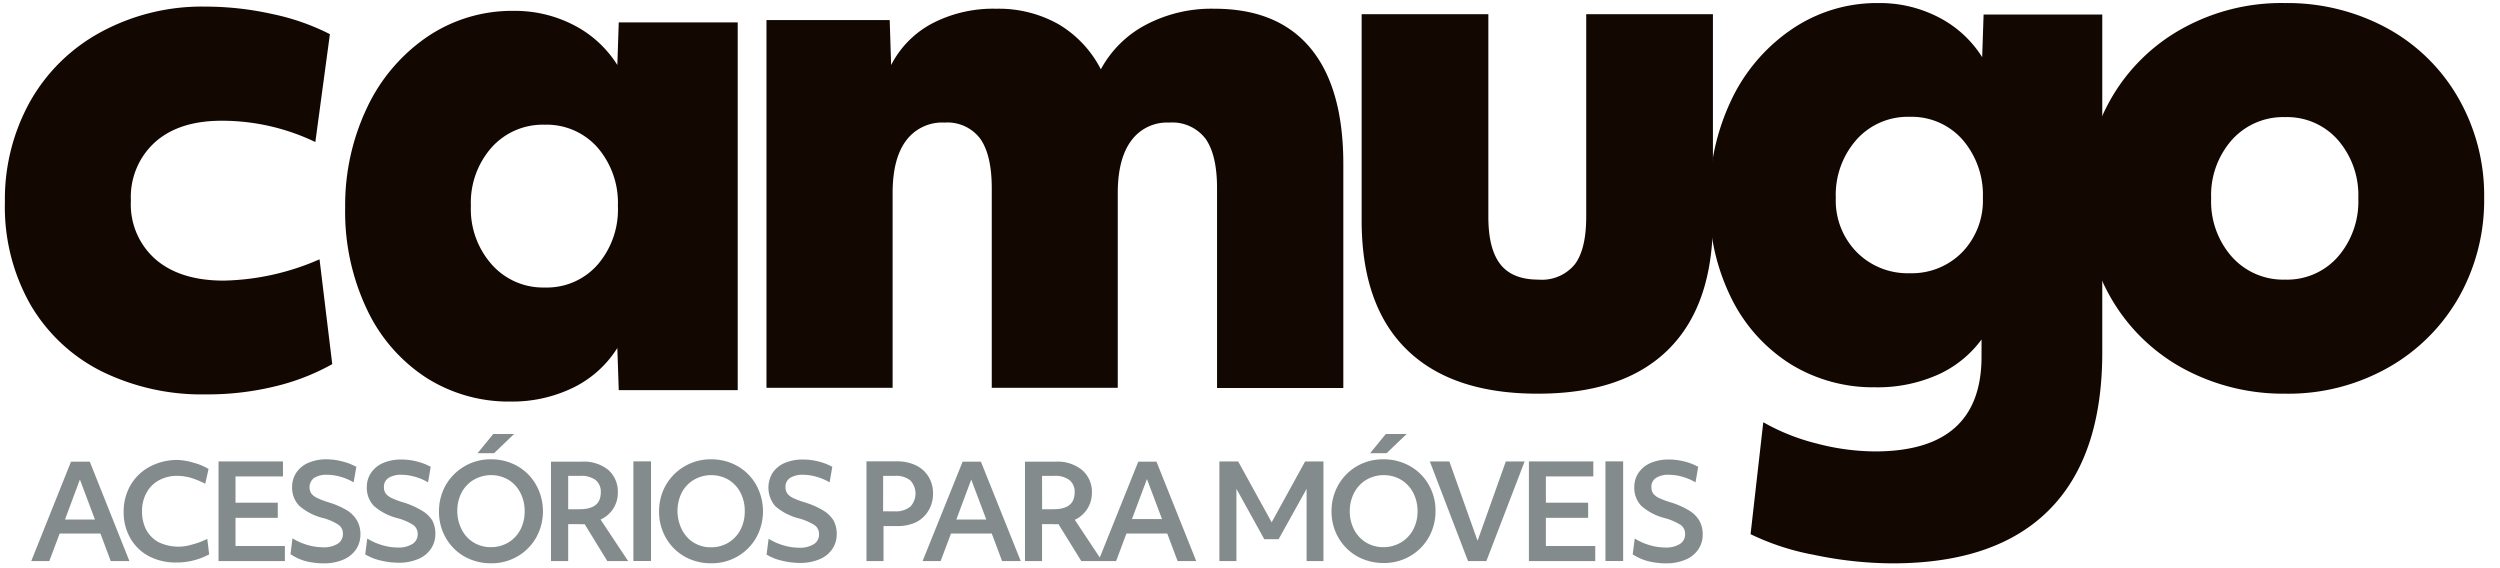 <svg id="f0d2abd4-ad94-493e-81e9-5443602c29df" xmlns="http://www.w3.org/2000/svg" viewBox="0 0 352 80"><defs><style>.f09d7257-1006-4299-805a-5b7345d700f6{fill:#120701;}.\36 d17d8d2-c6b5-4f98-9b66-cac245d63627{fill:#838b8c;}</style></defs><path class="f09d7257-1006-4299-805a-5b7345d700f6" d="M29,55.53a32,32,0,0,1-14.72-3.26,24.08,24.08,0,0,1-10-9.39A27.88,27.88,0,0,1,.69,28.43a28.28,28.28,0,0,1,3.47-14,25.15,25.15,0,0,1,9.91-9.84A29.85,29.85,0,0,1,28.94.93,43.2,43.2,0,0,1,38.45,2a32.2,32.2,0,0,1,8,2.81L44.4,20a30.35,30.35,0,0,0-13.18-3q-6,0-9.37,3a10.4,10.4,0,0,0-3.42,8.23,10.26,10.26,0,0,0,3.47,8.28q3.47,3,9.61,3a35.16,35.16,0,0,0,13.48-3l1.79,14.76a31.42,31.42,0,0,1-8.18,3.16A40,40,0,0,1,29,55.53Z"/><path class="f09d7257-1006-4299-805a-5b7345d700f6" d="M71.86,56.54A21.61,21.61,0,0,1,60,53.17a23.21,23.21,0,0,1-8.32-9.58,32,32,0,0,1-3.08-14.36,31.94,31.94,0,0,1,3-13.9A24.92,24.92,0,0,1,60,5.29,21.28,21.28,0,0,1,72.35,1.53a18,18,0,0,1,8.43,2,15.7,15.7,0,0,1,6.14,5.62l.2-6h16.75V54.93H87.12L86.92,49a15.23,15.23,0,0,1-6.19,5.57A19.64,19.64,0,0,1,71.86,56.54Zm4.85-16.06a9.51,9.51,0,0,0,7.44-3.22A11.89,11.89,0,0,0,87,29a11.91,11.91,0,0,0-2.87-8.23,9.54,9.54,0,0,0-7.44-3.21,9.66,9.66,0,0,0-7.48,3.21A11.76,11.76,0,0,0,66.3,29a11.74,11.74,0,0,0,2.93,8.23A9.64,9.64,0,0,0,76.71,40.48Z"/><path class="f09d7257-1006-4299-805a-5b7345d700f6" d="M107.92,2.83h17.35l.2,6.33a13.69,13.69,0,0,1,5.8-5.87,18.62,18.62,0,0,1,9-2.06,17.14,17.14,0,0,1,8.82,2.21A15.66,15.66,0,0,1,155,9.76a15.27,15.27,0,0,1,6.34-6.27A19.78,19.78,0,0,1,171,1.23q8.92,0,13.53,5.57t4.61,16.31V54.63H171.36V26.52c0-3.14-.54-5.47-1.63-7a5.89,5.89,0,0,0-5.11-2.26,6.23,6.23,0,0,0-5.35,2.56q-1.89,2.55-1.89,7.38v27.4H139.64V26.52c0-3.14-.54-5.47-1.63-7a5.76,5.76,0,0,0-5-2.26,6.33,6.33,0,0,0-5.45,2.56c-1.26,1.7-1.88,4.16-1.88,7.38v27.4H107.92Z"/><path class="f09d7257-1006-4299-805a-5b7345d700f6" d="M216.5,55.43q-12.09,0-18.44-6.22T191.72,31V2h17.84V30.54q0,4.51,1.69,6.67t5.35,2.16a6,6,0,0,0,5.1-2.11q1.63-2.1,1.64-6.72V2h17.84V31q0,12-6.29,18.22T216.5,55.43Z"/><path class="f09d7257-1006-4299-805a-5b7345d700f6" d="M266.5,79.32a54.33,54.33,0,0,1-11.1-1.2,34.8,34.8,0,0,1-8.92-2.91l1.79-15.76a29.48,29.48,0,0,0,7.53,3A32.92,32.92,0,0,0,264,63.56q15,0,15-13.35V47.8a15.52,15.52,0,0,1-6.24,5A20.9,20.9,0,0,1,264,54.53a22.16,22.16,0,0,1-11.8-3.21,22.9,22.9,0,0,1-8.38-9.24,29.88,29.88,0,0,1-3.12-13.95,31.91,31.91,0,0,1,3-13.9,24.92,24.92,0,0,1,8.42-10A21.28,21.28,0,0,1,264.52.43a18,18,0,0,1,8.43,2,15.7,15.7,0,0,1,6.14,5.62l.2-6H296V49.61q0,14.66-7.48,22.18T266.5,79.32Zm2.38-40.85a9.94,9.94,0,0,0,7.44-3,10.46,10.46,0,0,0,2.87-7.58,11.89,11.89,0,0,0-2.87-8.23,9.54,9.54,0,0,0-7.44-3.21,9.66,9.66,0,0,0-7.48,3.21,11.74,11.74,0,0,0-2.92,8.23,10.34,10.34,0,0,0,2.92,7.58A10.07,10.07,0,0,0,268.88,38.47Z"/><path class="f09d7257-1006-4299-805a-5b7345d700f6" d="M321.74,55.43A29.57,29.57,0,0,1,307.61,52a26.17,26.17,0,0,1-10.21-9.74,27.25,27.25,0,0,1-3.81-14.35,27.67,27.67,0,0,1,3.52-13.8,26.11,26.11,0,0,1,10-10A28.77,28.77,0,0,1,321.74.43a29.45,29.45,0,0,1,14.12,3.41A25.75,25.75,0,0,1,346,13.57a27.56,27.56,0,0,1,3.77,14.36,27.79,27.79,0,0,1-3.47,13.75,26.32,26.32,0,0,1-9.91,10A28.55,28.55,0,0,1,321.74,55.43Zm0-16.06a9.51,9.51,0,0,0,7.43-3.21,11.87,11.87,0,0,0,2.88-8.23,11.85,11.85,0,0,0-2.88-8.23,9.51,9.51,0,0,0-7.43-3.21,9.68,9.68,0,0,0-7.49,3.21,11.74,11.74,0,0,0-2.92,8.23,11.76,11.76,0,0,0,2.92,8.23A9.68,9.68,0,0,0,321.74,39.37Z"/><path class="6d17d8d2-c6b5-4f98-9b66-cac245d63627" d="M12.61,65H10L4.4,79H6.94L8.4,75.12h5.74l1.43,3.81,0,.07h2.65L12.64,65Zm.76,8.15H9.15l2.1-5.63Z"/><path class="6d17d8d2-c6b5-4f98-9b66-cac245d63627" d="M29.08,75.92a10.45,10.45,0,0,1-2.07.76,6.42,6.42,0,0,1-4.7-.35,4.4,4.4,0,0,1-1.72-1.73A5.54,5.54,0,0,1,20,72a5.27,5.27,0,0,1,.64-2.64,4.31,4.31,0,0,1,1.75-1.74A5.27,5.27,0,0,1,24.93,67a7.36,7.36,0,0,1,1.85.25,12.08,12.08,0,0,1,2,.8l.12.06L29.37,66l-.06,0a7.82,7.82,0,0,0-2-.83A8.81,8.81,0,0,0,25,64.76a8.15,8.15,0,0,0-4,1,6.84,6.84,0,0,0-2.66,2.62,7.45,7.45,0,0,0-.93,3.73,7.29,7.29,0,0,0,1,3.77A6.46,6.46,0,0,0,21,78.33a8.08,8.08,0,0,0,3.79.87,9.64,9.64,0,0,0,4.59-1.11l.07,0-.26-2.2Z"/><polygon class="6d17d8d2-c6b5-4f98-9b66-cac245d63627" points="33.16 72.91 39.11 72.91 39.11 70.78 33.16 70.78 33.16 67.08 39.84 67.08 39.84 64.97 30.77 64.97 30.77 79 40.11 79 40.11 76.88 33.16 76.88 33.16 72.91"/><path class="6d17d8d2-c6b5-4f98-9b66-cac245d63627" d="M48.9,71.88a11.63,11.63,0,0,0-2.72-1.18,11.24,11.24,0,0,1-1.58-.61,2.15,2.15,0,0,1-.78-.63,1.66,1.66,0,0,1,.39-2.16,3.3,3.3,0,0,1,1.89-.45,6.68,6.68,0,0,1,1.81.27,7.64,7.64,0,0,1,1.75.72l.13.07.39-2.21-.07,0a7.75,7.75,0,0,0-1.92-.73A8.86,8.86,0,0,0,46,64.67a6.42,6.42,0,0,0-2.58.49,3.93,3.93,0,0,0-1.7,1.39,3.61,3.61,0,0,0-.59,2,3.65,3.65,0,0,0,1,2.66,8,8,0,0,0,3.24,1.7,7.64,7.64,0,0,1,2.32,1,1.49,1.49,0,0,1,.59,1.24,1.57,1.57,0,0,1-.72,1.4,3.66,3.66,0,0,1-2.1.51,8,8,0,0,1-2.14-.32,8.57,8.57,0,0,1-2-.86l-.14-.09-.28,2.27.06,0A7.13,7.13,0,0,0,43,79a10.7,10.7,0,0,0,2.53.32,7,7,0,0,0,2.78-.51,4.1,4.1,0,0,0,1.81-1.44,3.77,3.77,0,0,0,.63-2.14,3.91,3.91,0,0,0-.44-1.87A4.26,4.26,0,0,0,48.9,71.88Z"/><path class="6d17d8d2-c6b5-4f98-9b66-cac245d63627" d="M59.37,71.88a11.53,11.53,0,0,0-2.71-1.18,11.46,11.46,0,0,1-1.59-.61,2.24,2.24,0,0,1-.78-.63,1.55,1.55,0,0,1-.23-.88,1.45,1.45,0,0,1,.63-1.28,3.28,3.28,0,0,1,1.88-.45,6.75,6.75,0,0,1,1.82.27,7.84,7.84,0,0,1,1.75.72l.13.07.38-2.21-.06,0a7.91,7.91,0,0,0-1.92-.73,8.86,8.86,0,0,0-2.15-.27,6.42,6.42,0,0,0-2.58.49,3.88,3.88,0,0,0-1.7,1.39,3.53,3.53,0,0,0-.59,2,3.64,3.64,0,0,0,1,2.66,8,8,0,0,0,3.25,1.7,7.89,7.89,0,0,1,2.32,1,1.52,1.52,0,0,1,.59,1.24,1.59,1.59,0,0,1-.72,1.4,3.7,3.7,0,0,1-2.11.51,8,8,0,0,1-2.13-.32,8.57,8.57,0,0,1-2-.86l-.14-.09-.29,2.27.06,0a7.32,7.32,0,0,0,2.08.82,10.68,10.68,0,0,0,2.52.32,6.93,6.93,0,0,0,2.78-.51,4,4,0,0,0,1.81-1.44,3.7,3.7,0,0,0,.63-2.14,3.88,3.88,0,0,0-.44-1.87A4.17,4.17,0,0,0,59.37,71.88Z"/><path class="6d17d8d2-c6b5-4f98-9b66-cac245d63627" d="M72.79,65.59a7.49,7.49,0,0,0-3.67-.92,7.26,7.26,0,0,0-6.39,3.69A7.41,7.41,0,0,0,61.81,72a7.33,7.33,0,0,0,1,3.8,7,7,0,0,0,2.66,2.6,7.54,7.54,0,0,0,3.65.91,7.2,7.2,0,0,0,3.79-1,7.11,7.11,0,0,0,2.61-2.67,7.62,7.62,0,0,0-.07-7.42A7,7,0,0,0,72.79,65.59ZM71.51,76.42a4.73,4.73,0,0,1-2.39.62,4.58,4.58,0,0,1-2.47-.68A4.51,4.51,0,0,1,65,74.54,5.55,5.55,0,0,1,64.39,72,5.45,5.45,0,0,1,65,69.34a4.54,4.54,0,0,1,1.71-1.79,4.86,4.86,0,0,1,4.87,0,4.53,4.53,0,0,1,1.68,1.82A5.55,5.55,0,0,1,73.87,72a5.48,5.48,0,0,1-.64,2.66A4.6,4.6,0,0,1,71.51,76.42Z"/><polygon class="6d17d8d2-c6b5-4f98-9b66-cac245d63627" points="72.38 61.11 69.45 61.11 67.24 63.81 69.56 63.81 72.38 61.11"/><path class="6d17d8d2-c6b5-4f98-9b66-cac245d63627" d="M86.32,71.66a4.1,4.1,0,0,0,.67-2.3,4.06,4.06,0,0,0-1.37-3.22A5.47,5.47,0,0,0,81.94,65H77.58V79H80V73.8h1.46a7.39,7.39,0,0,0,.86,0L85.51,79l0,0h2.93l-3.88-5.85A4.12,4.12,0,0,0,86.32,71.66ZM80,67h1.7a3.39,3.39,0,0,1,2.18.6,2.13,2.13,0,0,1,.71,1.75c0,1.58-1,2.35-3,2.35H80Z"/><rect class="6d17d8d2-c6b5-4f98-9b66-cac245d63627" x="89.18" y="64.96" width="2.48" height="14.03"/><path class="6d17d8d2-c6b5-4f98-9b66-cac245d63627" d="M103.78,65.59a7.49,7.49,0,0,0-3.67-.92,7.26,7.26,0,0,0-6.39,3.69A7.41,7.41,0,0,0,92.8,72a7.33,7.33,0,0,0,1,3.8,7,7,0,0,0,2.66,2.6,7.54,7.54,0,0,0,3.65.91,7.2,7.2,0,0,0,3.79-1,7.11,7.11,0,0,0,2.61-2.67,7.69,7.69,0,0,0-.07-7.42A7,7,0,0,0,103.78,65.59ZM104.86,72a5.48,5.48,0,0,1-.64,2.66,4.6,4.6,0,0,1-1.72,1.78,4.73,4.73,0,0,1-2.39.62,4.58,4.58,0,0,1-2.47-.68A4.51,4.51,0,0,1,96,74.54a5.85,5.85,0,0,1,0-5.2,4.54,4.54,0,0,1,1.71-1.79,4.86,4.86,0,0,1,4.87,0,4.53,4.53,0,0,1,1.68,1.82A5.55,5.55,0,0,1,104.86,72Z"/><path class="6d17d8d2-c6b5-4f98-9b66-cac245d63627" d="M115.92,71.88a11.82,11.82,0,0,0-2.72-1.18,11.46,11.46,0,0,1-1.59-.61,2.24,2.24,0,0,1-.78-.63,1.55,1.55,0,0,1-.23-.88,1.45,1.45,0,0,1,.63-1.28,3.28,3.28,0,0,1,1.88-.45,6.75,6.75,0,0,1,1.82.27,7.84,7.84,0,0,1,1.75.72l.13.07.38-2.21-.06,0a7.75,7.75,0,0,0-1.92-.73,8.86,8.86,0,0,0-2.15-.27,6.42,6.42,0,0,0-2.58.49,3.88,3.88,0,0,0-1.7,1.39,4,4,0,0,0,.38,4.69,8,8,0,0,0,3.25,1.7,7.89,7.89,0,0,1,2.32,1,1.52,1.52,0,0,1,.59,1.24,1.59,1.59,0,0,1-.72,1.4,3.7,3.7,0,0,1-2.11.51,8,8,0,0,1-2.13-.32,8.57,8.57,0,0,1-2-.86l-.14-.09-.29,2.27.06,0a7.32,7.32,0,0,0,2.08.82,10.68,10.68,0,0,0,2.52.32,6.93,6.93,0,0,0,2.78-.51,4,4,0,0,0,1.81-1.44,3.7,3.7,0,0,0,.63-2.14,3.91,3.91,0,0,0-.44-1.87A4.22,4.22,0,0,0,115.92,71.88Z"/><path class="6d17d8d2-c6b5-4f98-9b66-cac245d63627" d="M130.75,71.86a4.53,4.53,0,0,0,.62-2.37,4.42,4.42,0,0,0-.65-2.4,4.21,4.21,0,0,0-1.78-1.58,5.94,5.94,0,0,0-2.59-.55H122V79h2.4V74.07h2a5.89,5.89,0,0,0,2.66-.58A4.27,4.27,0,0,0,130.75,71.86ZM124.35,67H126a3.21,3.21,0,0,1,2.17.64,2.7,2.7,0,0,1,0,3.7A3.28,3.28,0,0,1,126,72h-1.66Z"/><path class="6d17d8d2-c6b5-4f98-9b66-cac245d63627" d="M138.12,65h-2.58L129.9,79h2.54l1.46-3.88h5.74l1.43,3.81,0,.07h2.65l-5.61-14Zm.75,8.15h-4.22l2.1-5.63Z"/><path class="6d17d8d2-c6b5-4f98-9b66-cac245d63627" d="M162.85,65h-2.58l-5.42,13.5-3.52-5.31a4.15,4.15,0,0,0,2.41-3.79,4.06,4.06,0,0,0-1.38-3.22A5.46,5.46,0,0,0,148.68,65h-4.36V79h2.4V73.8h1.45a7.25,7.25,0,0,0,.86,0l3.22,5.2,0,0h4.9l1.45-3.88h5.75l1.43,3.81,0,.07h2.65l-5.6-14ZM146.72,67h1.69a3.37,3.37,0,0,1,2.18.6,2.13,2.13,0,0,1,.72,1.75c0,1.58-1,2.35-3,2.35h-1.58Zm16.89,6.08h-4.23l2.11-5.63Z"/><polygon class="6d17d8d2-c6b5-4f98-9b66-cac245d63627" points="179.05 73.54 174.36 65.02 174.33 64.97 171.69 64.97 171.69 79 174.09 79 174.09 68.83 178.01 75.92 180.03 75.92 183.97 68.83 183.97 79 186.34 79 186.34 64.97 183.76 64.97 179.05 73.54"/><path class="6d17d8d2-c6b5-4f98-9b66-cac245d63627" d="M198.46,65.59a7.52,7.52,0,0,0-3.67-.92,7.27,7.27,0,0,0-3.79,1,7.16,7.16,0,0,0-2.6,2.67,7.41,7.41,0,0,0-.92,3.62,7.33,7.33,0,0,0,1,3.8,7.06,7.06,0,0,0,2.66,2.6,7.58,7.58,0,0,0,3.66.91,7.22,7.22,0,0,0,3.79-1,7.11,7.11,0,0,0,2.61-2.67,7.41,7.41,0,0,0,.92-3.62,7.26,7.26,0,0,0-1-3.8A6.93,6.93,0,0,0,198.46,65.59Zm-1.28,10.83a4.76,4.76,0,0,1-2.39.62,4.59,4.59,0,0,1-2.48-.68,4.51,4.51,0,0,1-1.67-1.82,5.55,5.55,0,0,1-.59-2.56,5.46,5.46,0,0,1,.64-2.64,4.58,4.58,0,0,1,1.7-1.79,4.87,4.87,0,0,1,4.88,0A4.6,4.6,0,0,1,199,69.42a5.58,5.58,0,0,1,.59,2.56,5.37,5.37,0,0,1-.65,2.66A4.58,4.58,0,0,1,197.18,76.42Z"/><polygon class="6d17d8d2-c6b5-4f98-9b66-cac245d63627" points="198.05 61.11 195.12 61.11 192.91 63.81 195.23 63.81 198.05 61.11"/><polygon class="6d17d8d2-c6b5-4f98-9b66-cac245d63627" points="208.04 76.14 204.09 65.03 204.06 64.97 201.32 64.97 206.67 78.93 206.7 79 209.28 79 214.67 64.97 212.02 64.97 208.04 76.14"/><polygon class="6d17d8d2-c6b5-4f98-9b66-cac245d63627" points="217.66 72.91 223.61 72.91 223.61 70.78 217.66 70.78 217.66 67.08 224.34 67.08 224.34 64.97 215.27 64.97 215.27 79 224.61 79 224.61 76.88 217.66 76.88 217.66 72.91"/><rect class="6d17d8d2-c6b5-4f98-9b66-cac245d63627" x="226.05" y="64.96" width="2.49" height="14.03"/><path class="6d17d8d2-c6b5-4f98-9b66-cac245d63627" d="M239.28,73.33h0a4.17,4.17,0,0,0-1.45-1.45,11.53,11.53,0,0,0-2.71-1.18,11.46,11.46,0,0,1-1.59-.61,2.24,2.24,0,0,1-.78-.63,1.55,1.55,0,0,1-.23-.88,1.45,1.45,0,0,1,.63-1.28,3.28,3.28,0,0,1,1.88-.45,6.75,6.75,0,0,1,1.82.27,7.84,7.84,0,0,1,1.75.72l.13.07.38-2.21-.06,0a7.91,7.91,0,0,0-1.92-.73,8.86,8.86,0,0,0-2.15-.27,6.42,6.42,0,0,0-2.58.49,3.88,3.88,0,0,0-1.7,1.39,3.53,3.53,0,0,0-.59,2,3.64,3.64,0,0,0,1,2.66,8,8,0,0,0,3.25,1.7,7.89,7.89,0,0,1,2.32,1,1.51,1.51,0,0,1,.58,1.24,1.58,1.58,0,0,1-.71,1.4,3.7,3.7,0,0,1-2.11.51,7.92,7.92,0,0,1-2.13-.32,8.39,8.39,0,0,1-2-.86l-.14-.09-.29,2.27.06,0A7.32,7.32,0,0,0,232,79a10.68,10.68,0,0,0,2.52.32,6.93,6.93,0,0,0,2.78-.51,4,4,0,0,0,1.81-1.44,3.7,3.7,0,0,0,.63-2.14A3.91,3.91,0,0,0,239.28,73.33Z"/></svg>